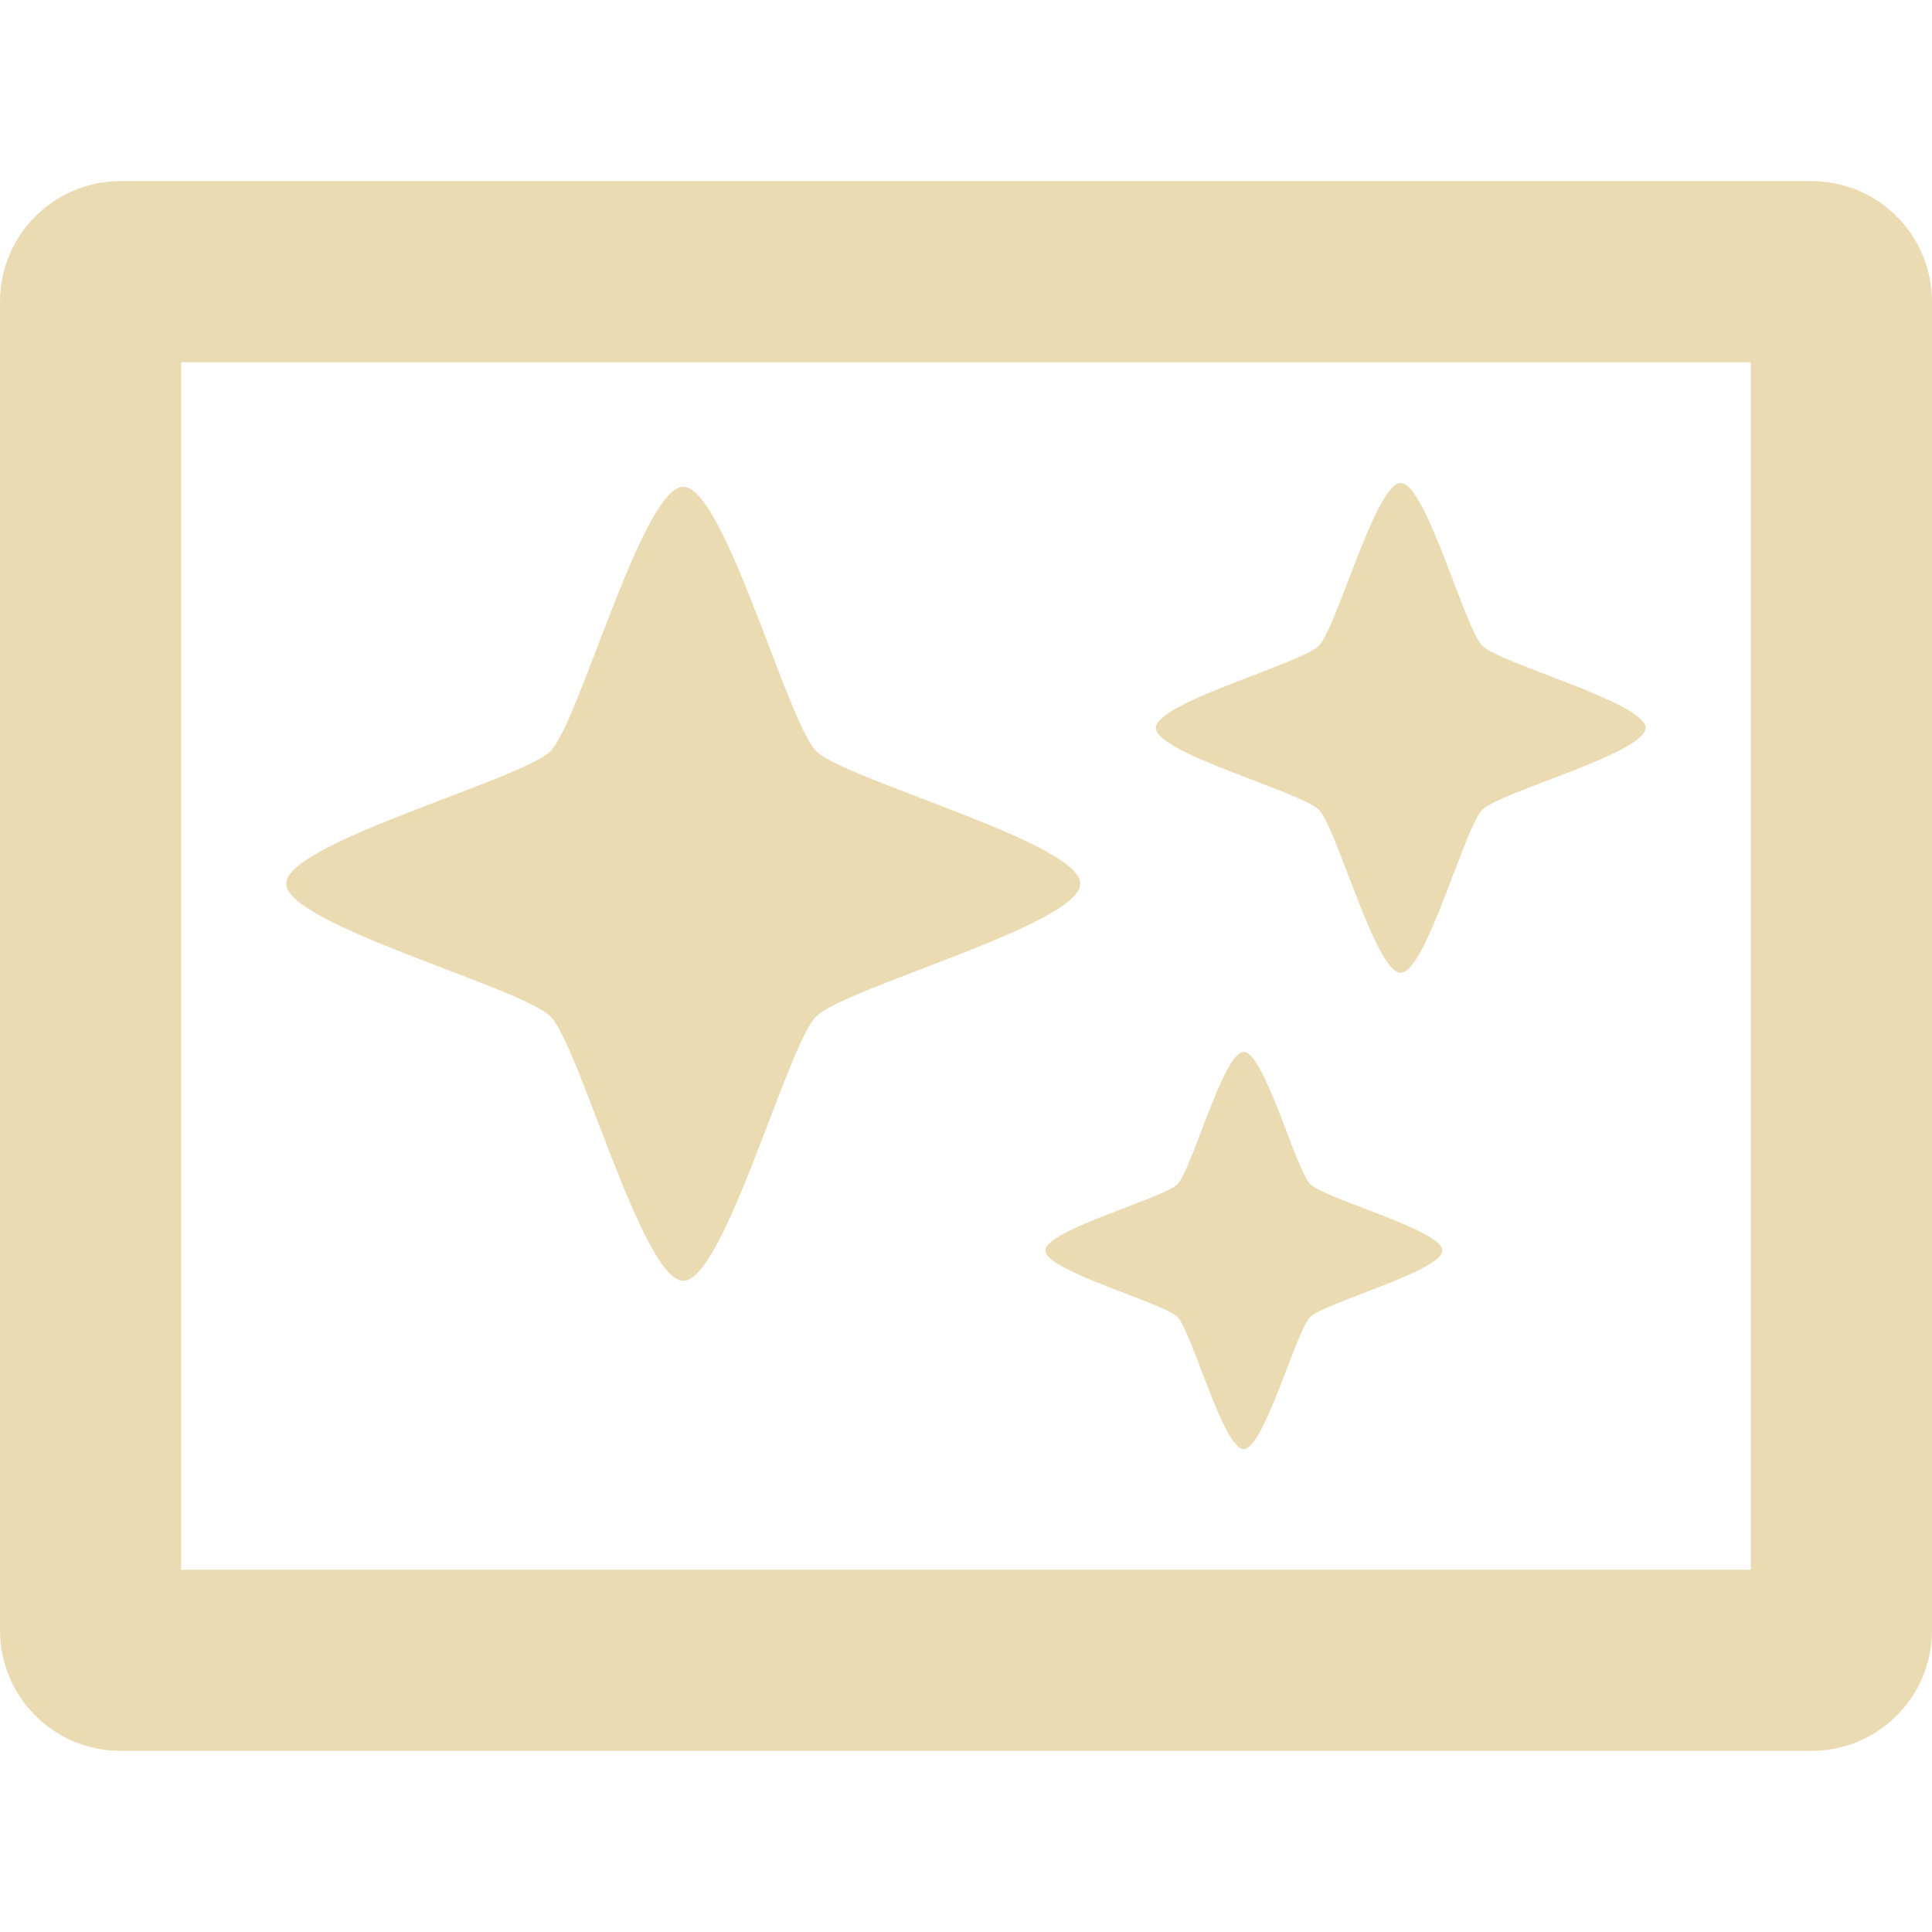 <svg width="16" height="16" version="1.1" xmlns="http://www.w3.org/2000/svg">
  <defs>
    <style id="current-color-scheme" type="text/css">.ColorScheme-Text { color:#ebdbb2; } .ColorScheme-Highlight { color:#458588; }</style>
  </defs>
  <path class="ColorScheme-Text" d="m1 1.5c-0.554 0-1 0.446-1 1v11c0 0.554 0.446 1 1 1h14c0.554 0 1-0.446 1-1v-11c0-0.554-0.446-1-1-1h-14zm0.5 1.5h13v10h-13v-10zm10.1 1c-0.208 0-0.53 1.201-0.678 1.348-0.147 0.148-1.35 0.471-1.35 0.68s1.203 0.53 1.35 0.678c0.148 0.147 0.469 1.35 0.678 1.35s0.529-1.203 0.676-1.35c0.148-0.148 1.352-0.469 1.352-0.678s-1.204-0.532-1.352-0.68c-0.147-0.147-0.467-1.348-0.676-1.348zm-5.941 0.031c-0.339 0-0.861 1.95-1.1 2.189-0.239 0.239-2.189 0.759-2.189 1.098 0 0.338 1.951 0.86 2.189 1.1 0.239 0.239 0.761 2.189 1.1 2.189 0.339 0 0.861-1.951 1.1-2.189 0.239-0.24 2.188-0.762 2.188-1.1 0-0.339-1.949-0.859-2.188-1.098-0.239-0.24-0.761-2.189-1.1-2.189zm4.641 4.68c-0.169 0-0.429 0.977-0.549 1.096-0.119 0.119-1.094 0.38-1.094 0.549 0 0.169 0.975 0.431 1.094 0.551 0.119 0.119 0.38 1.094 0.549 1.094 0.169 0 0.431-0.975 0.551-1.094 0.119-0.119 1.094-0.381 1.094-0.551 0-0.168-0.975-0.429-1.094-0.549-0.119-0.119-0.381-1.096-0.551-1.096z" fill="currentColor"/>
</svg>
